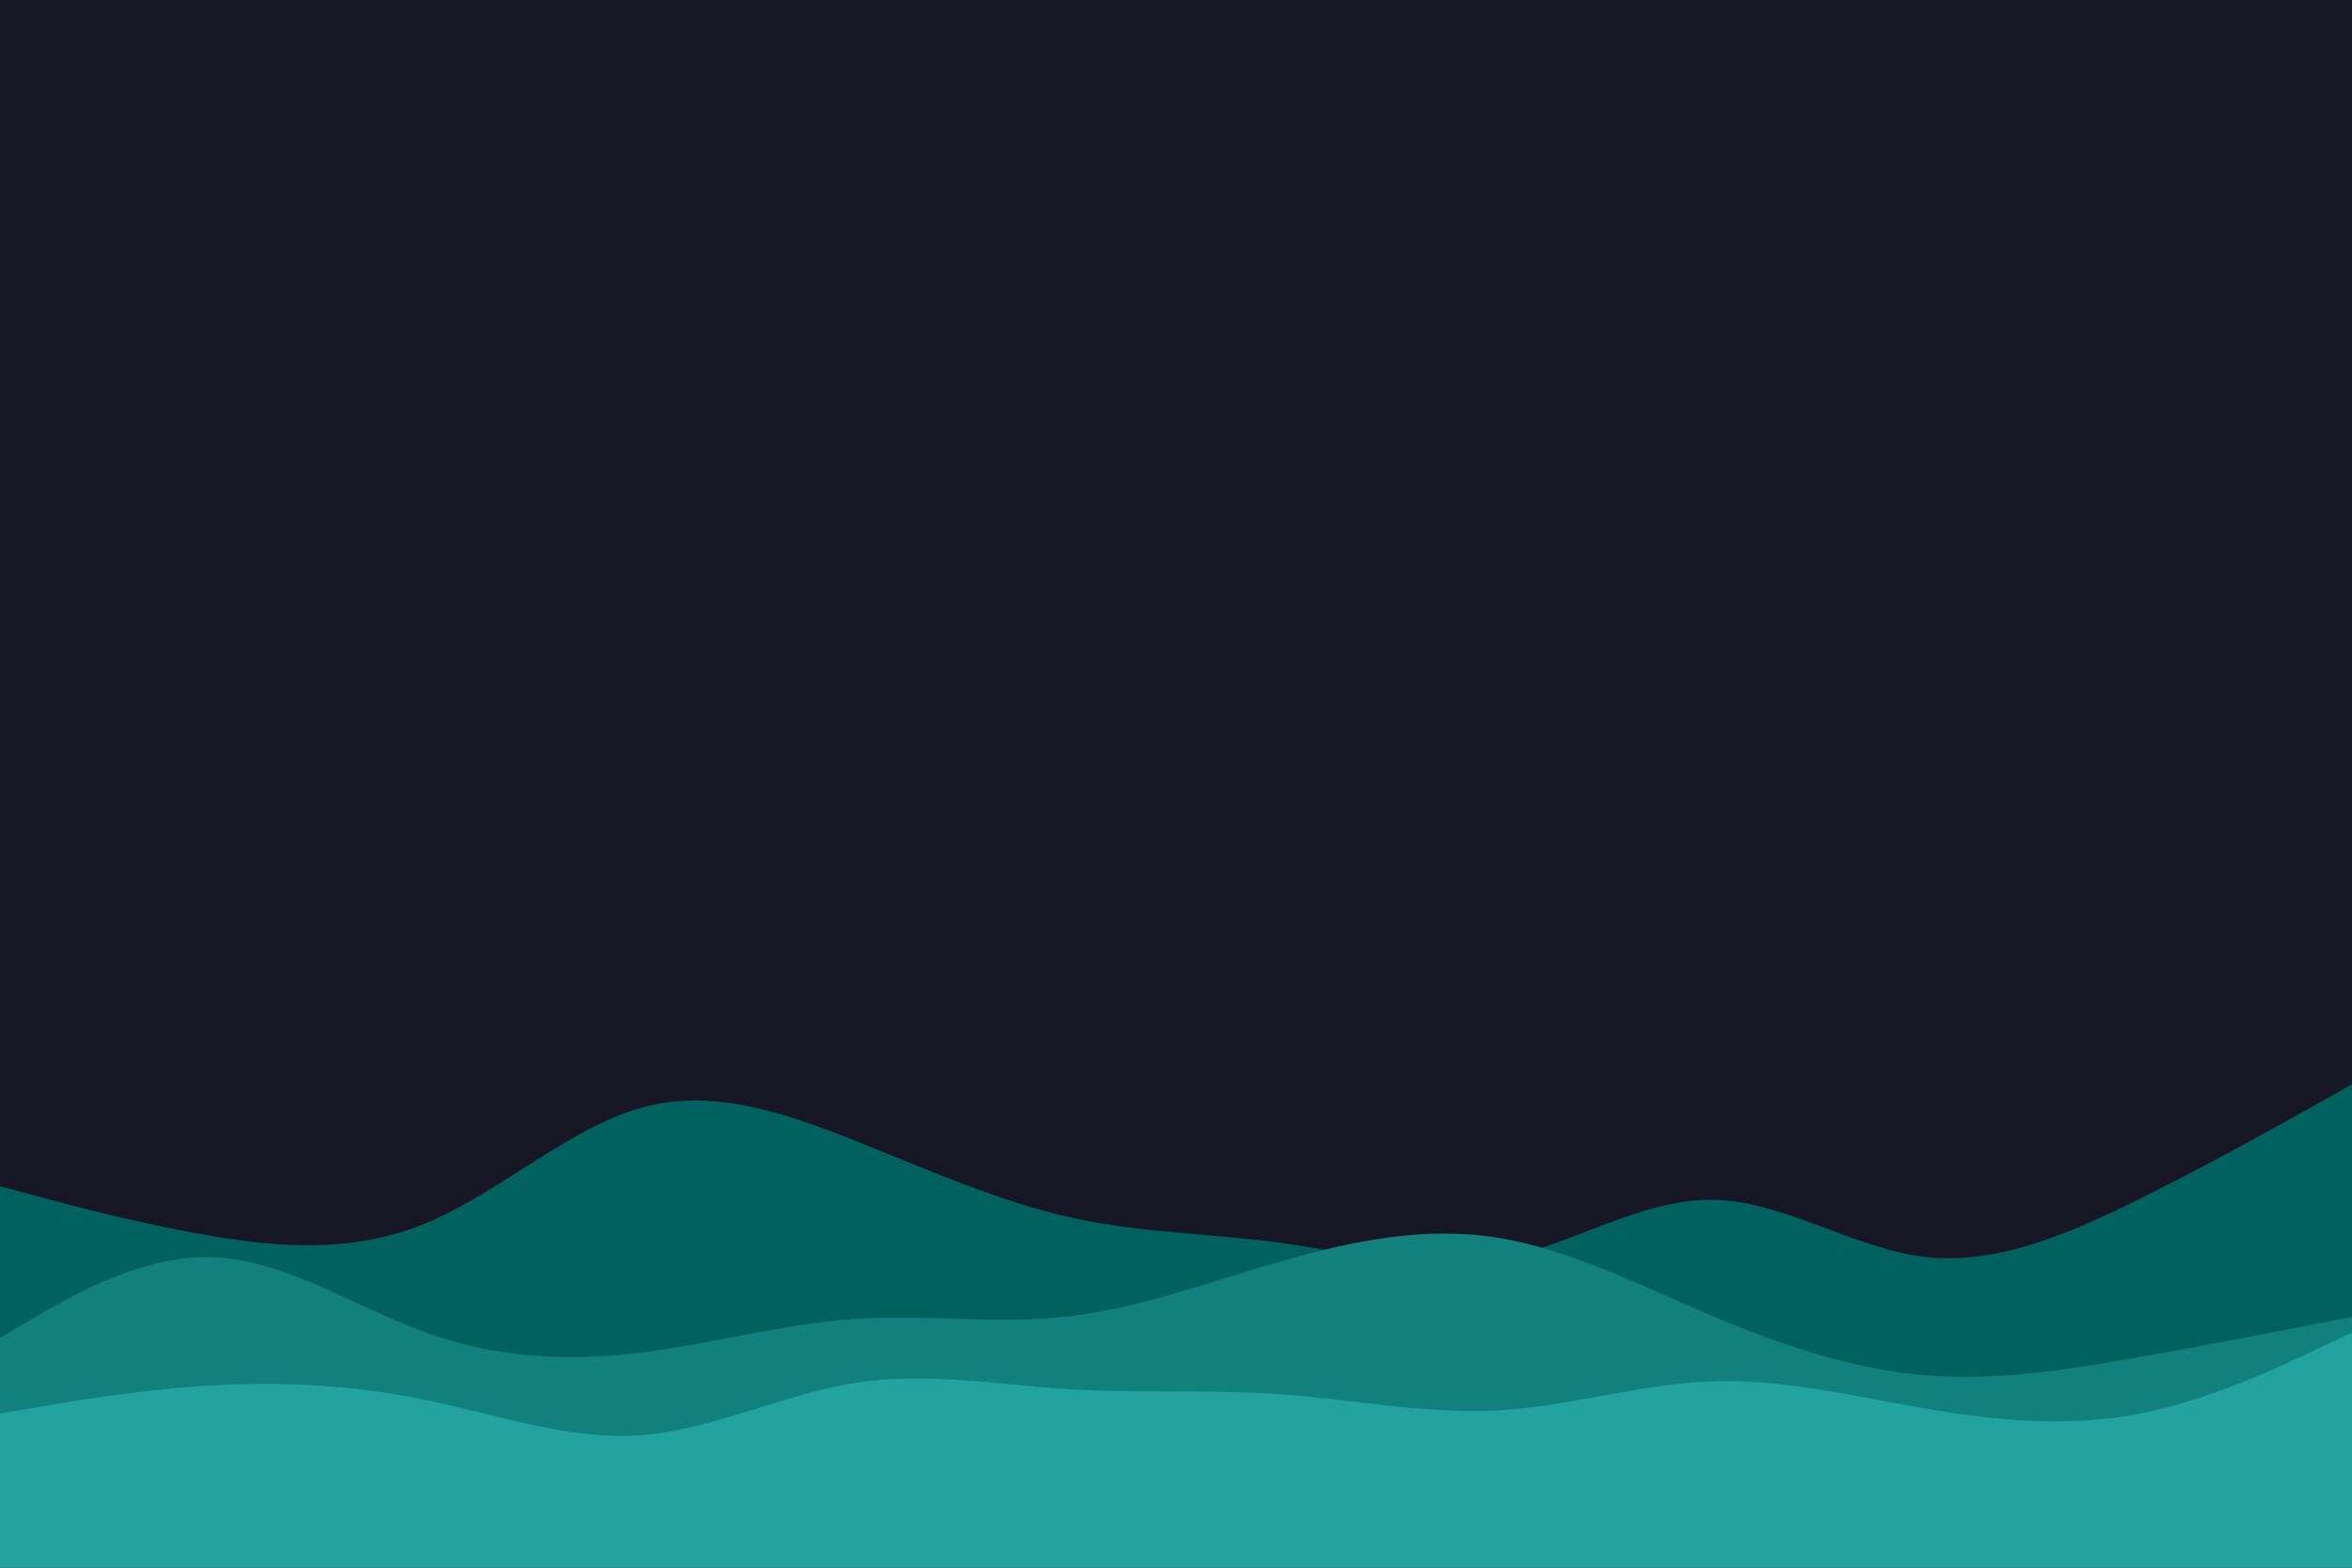 <svg id="visual" viewBox="0 0 900 600" width="900" height="600" xmlns="http://www.w3.org/2000/svg" xmlns:xlink="http://www.w3.org/1999/xlink" version="1.1"><rect x="0" y="0" width="900" height="600" fill="#161625"></rect><path d="M0 454L13.7 457.7C27.3 461.3 54.7 468.7 82 473.2C109.3 477.7 136.7 479.3 163.8 467.8C191 456.3 218 431.7 245.2 424C272.3 416.3 299.7 425.7 327 436.5C354.3 447.3 381.7 459.7 409 465.8C436.3 472 463.7 472 491 475.8C518.3 479.7 545.7 487.3 573 482.2C600.3 477 627.7 459 654.8 459.2C682 459.3 709 477.7 736.2 481C763.3 484.3 790.7 472.7 818 459.2C845.3 445.7 872.7 430.3 886.3 422.7L900 415L900 601L886.3 601C872.7 601 845.3 601 818 601C790.7 601 763.3 601 736.2 601C709 601 682 601 654.8 601C627.7 601 600.3 601 573 601C545.7 601 518.3 601 491 601C463.7 601 436.3 601 409 601C381.7 601 354.3 601 327 601C299.7 601 272.3 601 245.2 601C218 601 191 601 163.8 601C136.7 601 109.3 601 82 601C54.7 601 27.3 601 13.7 601L0 601Z" fill="#01615e"></path><path d="M0 512L13.7 504C27.3 496 54.7 480 82 481.2C109.3 482.3 136.7 500.7 163.8 510.3C191 520 218 521 245.2 517.7C272.3 514.3 299.7 506.7 327 504.8C354.3 503 381.7 507 409 503.8C436.3 500.7 463.7 490.3 491 482.5C518.3 474.7 545.7 469.3 573 473.7C600.3 478 627.7 492 654.8 503.5C682 515 709 524 736.2 526.3C763.3 528.7 790.7 524.3 818 519.5C845.3 514.7 872.7 509.3 886.3 506.7L900 504L900 601L886.3 601C872.7 601 845.3 601 818 601C790.7 601 763.3 601 736.2 601C709 601 682 601 654.8 601C627.7 601 600.3 601 573 601C545.7 601 518.3 601 491 601C463.7 601 436.3 601 409 601C381.7 601 354.3 601 327 601C299.7 601 272.3 601 245.2 601C218 601 191 601 163.8 601C136.7 601 109.3 601 82 601C54.7 601 27.3 601 13.7 601L0 601Z" fill="#12817e"></path><path d="M0 541L13.7 538.7C27.3 536.3 54.7 531.7 82 530.2C109.3 528.7 136.7 530.3 163.8 536C191 541.7 218 551.3 245.2 549.3C272.3 547.3 299.7 533.7 327 529.3C354.3 525 381.7 530 409 531.7C436.3 533.3 463.7 531.7 491 533.7C518.3 535.7 545.7 541.3 573 539.8C600.3 538.3 627.7 529.7 654.8 528.7C682 527.7 709 534.3 736.2 539C763.3 543.7 790.7 546.3 818 541.2C845.3 536 872.7 523 886.3 516.5L900 510L900 601L886.3 601C872.7 601 845.3 601 818 601C790.7 601 763.3 601 736.2 601C709 601 682 601 654.8 601C627.7 601 600.3 601 573 601C545.7 601 518.3 601 491 601C463.7 601 436.3 601 409 601C381.7 601 354.3 601 327 601C299.7 601 272.3 601 245.2 601C218 601 191 601 163.8 601C136.7 601 109.3 601 82 601C54.7 601 27.3 601 13.7 601L0 601Z" fill="#22a39f"></path></svg>